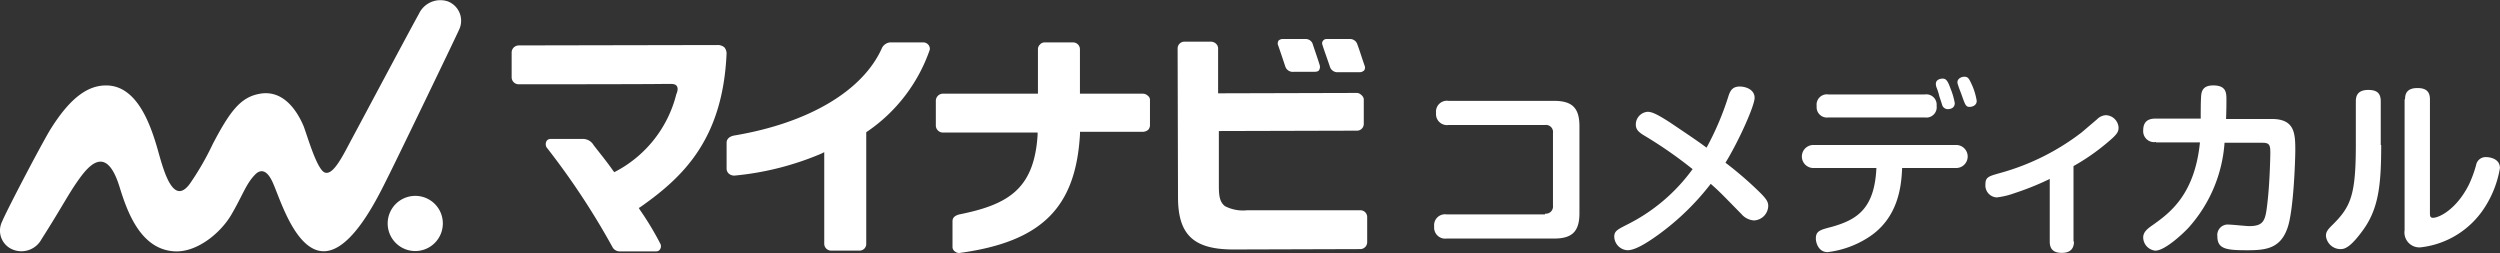 <svg xmlns="http://www.w3.org/2000/svg" width="281.003" height="28.435" viewBox="0 0 281.003 28.435">
  <rect x="0" y="0" width="281.003" height="28.435" fill="#333333" stroke="none"/>
  <g id="logo_wh" transform="translate(-10.926 -10.317)">
    <path id="パス_514" data-name="パス 514" d="M161.7,32.722a.805.805,0,0,0,.894-.89V23.648a.789.789,0,0,0-.894-.89H150.853a1.236,1.236,0,0,1-1.4-1.357,1.225,1.225,0,0,1,1.4-1.357h11.866c2,0,2.85.763,2.85,2.841v9.794c0,2.077-.851,2.841-2.85,2.841H150.641a1.242,1.242,0,0,1-1.4-1.357,1.225,1.225,0,0,1,1.4-1.357H161.7Z" transform="translate(22.888 1.61)" fill="#fff"/>
    <path id="パス_515" data-name="パス 515" d="M170.052,24.216c-.638-.382-1.021-.678-1.021-1.272a1.438,1.438,0,0,1,1.318-1.441c.425,0,.936.17,2.509,1.187,1.7,1.145,3.1,2.077,4.126,2.841a32.221,32.221,0,0,0,2.466-5.809c.213-.636.469-1.06,1.276-1.06.6,0,1.658.3,1.658,1.272,0,.89-1.787,4.876-3.275,7.292a40.66,40.66,0,0,1,3.572,3.053c1.021.975,1.234,1.314,1.234,1.823a1.671,1.671,0,0,1-1.617,1.611,2.059,2.059,0,0,1-1.4-.721c-2.084-2.12-2.382-2.459-3.445-3.392a28.66,28.66,0,0,1-5.783,5.639c-1.745,1.272-2.85,1.823-3.573,1.823a1.568,1.568,0,0,1-1.488-1.526c0-.636.383-.806,1.361-1.314a20.228,20.228,0,0,0,7.443-6.275A48.185,48.185,0,0,0,170.052,24.216Z" transform="translate(25.762 1.381)" fill="#fff"/>
    <path id="パス_516" data-name="パス 516" d="M186.067,27.977a1.295,1.295,0,1,1,0-2.586h15.905a1.295,1.295,0,1,1,0,2.586h-6c-.085,1.866-.34,5.724-4,7.929a10.82,10.82,0,0,1-4.38,1.526c-1.021,0-1.319-1.06-1.319-1.526,0-.848.469-.975,1.787-1.314,2.85-.806,4.805-2.035,5.019-6.614Zm12.461-8.268a1.16,1.16,0,0,1,1.318,1.272,1.159,1.159,0,0,1-1.318,1.314H187.684a1.16,1.16,0,0,1-1.319-1.272,1.16,1.16,0,0,1,1.319-1.314Zm1.318-.763a1.237,1.237,0,0,1-.085-.424c0-.509.552-.594.766-.594.425,0,.6.339.893,1.145a7.727,7.727,0,0,1,.467,1.611c0,.678-.723.678-.765.678a.675.675,0,0,1-.639-.424c-.042-.17-.3-.933-.34-1.06A6.054,6.054,0,0,0,199.847,18.946Zm2.424-.254a1.283,1.283,0,0,1-.085-.339c0-.466.51-.636.766-.636.467,0,.552.254.893.975a7.25,7.25,0,0,1,.51,1.738c0,.594-.639.678-.766.678-.467,0-.51-.17-.978-1.484C202.568,19.5,202.356,18.988,202.271,18.691Z" transform="translate(28.757 1.224)" fill="#fff"/>
    <path id="パス_517" data-name="パス 517" d="M212.356,35.63c0,.678-.3,1.272-1.361,1.272-.851,0-1.361-.339-1.361-1.272V28.592a31.117,31.117,0,0,1-4,1.611,8.7,8.7,0,0,1-1.956.466,1.347,1.347,0,0,1-1.276-1.442c0-.848.34-.933,1.7-1.314a26.627,26.627,0,0,0,9.1-4.537l1.744-1.484a1.506,1.506,0,0,1,.978-.466,1.481,1.481,0,0,1,1.446,1.4c0,.424-.17.678-.6,1.1a24.326,24.326,0,0,1-4.466,3.222v8.48Z" transform="translate(31.686 1.838)" fill="#fff"/>
    <path id="パス_518" data-name="パス 518" d="M219.066,24.913a1.231,1.231,0,0,1-1.445-1.314c0-1.314,1.02-1.314,1.445-1.314h5.019c0-.678,0-1.823.043-2.5.042-.594.212-1.23,1.36-1.23,1.488,0,1.488.848,1.488,1.653,0,.085,0,1.145-.042,2.12h5.146c2.594,0,2.637,1.653,2.637,3.561,0,.763-.17,6.784-.894,8.734-.808,2.289-2.466,2.459-4.508,2.459-2.339,0-3.359-.127-3.359-1.569a1.178,1.178,0,0,1,1.318-1.314c.34,0,1.914.17,2.254.17,1.658,0,1.829-.636,2.041-2.5.3-2.459.34-5.639.34-5.681,0-.848-.042-1.187-.851-1.187h-4.295a15.929,15.929,0,0,1-4.041,9.54c-.425.466-2.594,2.586-3.742,2.586a1.517,1.517,0,0,1-1.36-1.484c0-.594.467-.975,1.02-1.357,1.914-1.357,4.763-3.392,5.359-9.328h-4.933Z" transform="translate(34.204 1.363)" fill="#fff"/>
    <path id="パス_519" data-name="パス 519" d="M241.455,25.21c0,4.621-.3,7.293-2.212,9.794-1.36,1.823-1.956,1.908-2.381,1.908a1.65,1.65,0,0,1-1.617-1.484c0-.382.128-.636.639-1.145,2.169-2.12,2.721-3.392,2.721-9.158V20.292c0-.509.128-1.272,1.4-1.272.936,0,1.4.339,1.4,1.272V25.21Zm2.679-5.13c0-.636.212-1.272,1.4-1.272.893,0,1.4.339,1.4,1.272V32.8c0,.339,0,.594.34.594.681,0,2.636-.933,4.041-3.731a13.245,13.245,0,0,0,.808-2.2,1.088,1.088,0,0,1,1.148-.89c.383,0,1.531.17,1.531,1.229a11.7,11.7,0,0,1-1.787,4.537A9.85,9.85,0,0,1,246,36.7a1.677,1.677,0,0,1-1.914-1.908V20.08Z" transform="translate(37.12 1.405)" fill="#fff"/>
    <path id="パス_520" data-name="パス 520" d="M143.2,17.046c-.255-.721-.6-1.823-.766-2.247l-.043-.127a.867.867,0,0,0-.851-.594H138.99a.507.507,0,0,0-.467.212.454.454,0,0,0-.043.466c.043.212.6,1.738.851,2.5a.882.882,0,0,0,.936.551h2.3a.714.714,0,0,0,.6-.212A.569.569,0,0,0,143.2,17.046Z" transform="translate(21.1 0.622)" fill="#fff"/>
    <path id="パス_521" data-name="パス 521" d="M138.082,14.63a.83.83,0,0,0-.808-.551h-2.551a.7.7,0,0,0-.469.17.59.59,0,0,0-.085.466c.085.212.6,1.738.851,2.5a.882.882,0,0,0,.936.551h2.3c.34,0,.51-.085.554-.212a.682.682,0,0,0,.042-.594C138.635,16.241,138.125,14.8,138.082,14.63Z" transform="translate(20.391 0.622)" fill="#fff"/>
    <path id="パス_522" data-name="パス 522" d="M54.515,32.307a3.1,3.1,0,1,1-3.1-3.1A3.09,3.09,0,0,1,54.515,32.307Z" transform="translate(6.186 3.127)" fill="#fff"/>
    <path id="パス_523" data-name="パス 523" d="M62.572,13.556a2.326,2.326,0,0,0-1.361-3.1,2.659,2.659,0,0,0-3.19,1.4c-1.063,1.908-6.592,12.3-7.528,14.034s-2.084,4.2-3.062,3.816c-.893-.339-1.956-4.113-2.382-5.215-.808-1.908-2.424-4.2-5.1-3.6-2.041.424-3.232,2.035-5.1,5.6a31.091,31.091,0,0,1-2.594,4.494c-1.914,2.586-2.977-1.653-3.615-3.9-.851-2.968-2.382-7.165-5.784-7.165-1.871,0-3.913,1.1-6.379,5.13-1.4,2.417-4.848,9.031-5.316,10.176a2.29,2.29,0,0,0,1.191,3.137,2.561,2.561,0,0,0,3.232-1.145c2.382-3.731,3.062-5.173,4.3-6.869,1.318-1.823,3.1-3.434,4.466.933.851,2.756,2.382,7.25,6.422,7.292,2.424,0,4.933-2.077,6.124-4.07,1.318-2.247,1.659-3.477,2.679-4.537.51-.551,1.276-.763,2,.848.723,1.569,2.169,6.487,4.763,7.547,3.615,1.484,7.06-5.893,8.251-8.268C55.555,28.184,62.147,14.531,62.572,13.556Z" transform="translate(0 0)" fill="#fff"/>
    <path id="パス_524" data-name="パス 524" d="M84.176,14.915a1.154,1.154,0,0,0-.808-.254c-1.106,0-22.285.042-22.285.042a.841.841,0,0,0-.6.254.8.8,0,0,0-.213.551v2.8a.79.79,0,0,0,.766.763h.128s15.523,0,16.246-.042h.681c.468,0,.6.085.723.212.255.339,0,.848-.043.975a13.511,13.511,0,0,1-6.8,8.649l-.17.085-.128-.17c-.808-1.145-1.446-1.908-2.169-2.841l-.085-.127a1.38,1.38,0,0,0-1.021-.594H64.655a.5.5,0,0,0-.51.339.737.737,0,0,0,.043.594,83.834,83.834,0,0,1,7.4,11.193.919.919,0,0,0,.851.509H76.52a.5.5,0,0,0,.468-.3.62.62,0,0,0,0-.551,33.94,33.94,0,0,0-2.3-3.816l-.128-.212.213-.127c4.763-3.349,9.229-7.589,9.654-17.214A1.068,1.068,0,0,0,84.176,14.915Z" transform="translate(8.166 0.719)" fill="#fff"/>
    <path id="パス_525" data-name="パス 525" d="M103.668,14.66a.746.746,0,0,0-.595-.254h-3.7A1.149,1.149,0,0,0,98.48,15c-2.126,4.833-8.251,8.48-16.671,9.879-.553.127-.808.424-.808.806v2.925a.755.755,0,0,0,.255.551.918.918,0,0,0,.68.212,32.734,32.734,0,0,0,9.7-2.459l.34-.17v10.3a.772.772,0,0,0,.808.763h3.19a.743.743,0,0,0,.723-.721V24.5l.128-.085a18.4,18.4,0,0,0,7.017-9.2A.716.716,0,0,0,103.668,14.66Z" transform="translate(11.596 0.677)" fill="#fff"/>
    <path id="パス_526" data-name="パス 526" d="M117.384,24.709v-.254h7.1a1,1,0,0,0,.552-.212.779.779,0,0,0,.213-.509v-2.8a.576.576,0,0,0-.213-.509.84.84,0,0,0-.6-.254h-7.059v-5a.769.769,0,0,0-.808-.763h-3.148a.686.686,0,0,0-.552.254.7.7,0,0,0-.212.509v5H101.988a.8.8,0,0,0-.808.806v2.8a.8.8,0,0,0,.808.763H112.62v.254c-.382,6.105-3.317,7.844-8.8,8.946-.469.127-.766.339-.766.763v2.883a.6.6,0,0,0,.255.509.718.718,0,0,0,.6.17C113.131,36.792,116.916,32.934,117.384,24.709Z" transform="translate(14.935 0.677)" fill="#fff"/>
    <path id="パス_527" data-name="パス 527" d="M145.124,20.311a.7.7,0,0,0-.51-.212h-.127l-15.438.042v-5a.729.729,0,0,0-.213-.551.84.84,0,0,0-.594-.254h-2.978a.761.761,0,0,0-.766.763l.043,16.7c0,4.155,1.658,5.893,6.208,5.893h.383l13.95-.042a.783.783,0,0,0,.723-.763V34.048a.76.76,0,0,0-.766-.763H132.323a4.393,4.393,0,0,1-2.509-.466c-.639-.509-.681-1.272-.681-2.417V24.381l15.523-.042a.761.761,0,0,0,.766-.763v-2.8A.751.751,0,0,0,145.124,20.311Z" transform="translate(18.794 0.665)" fill="#fff"/>
  </g>
</svg>
